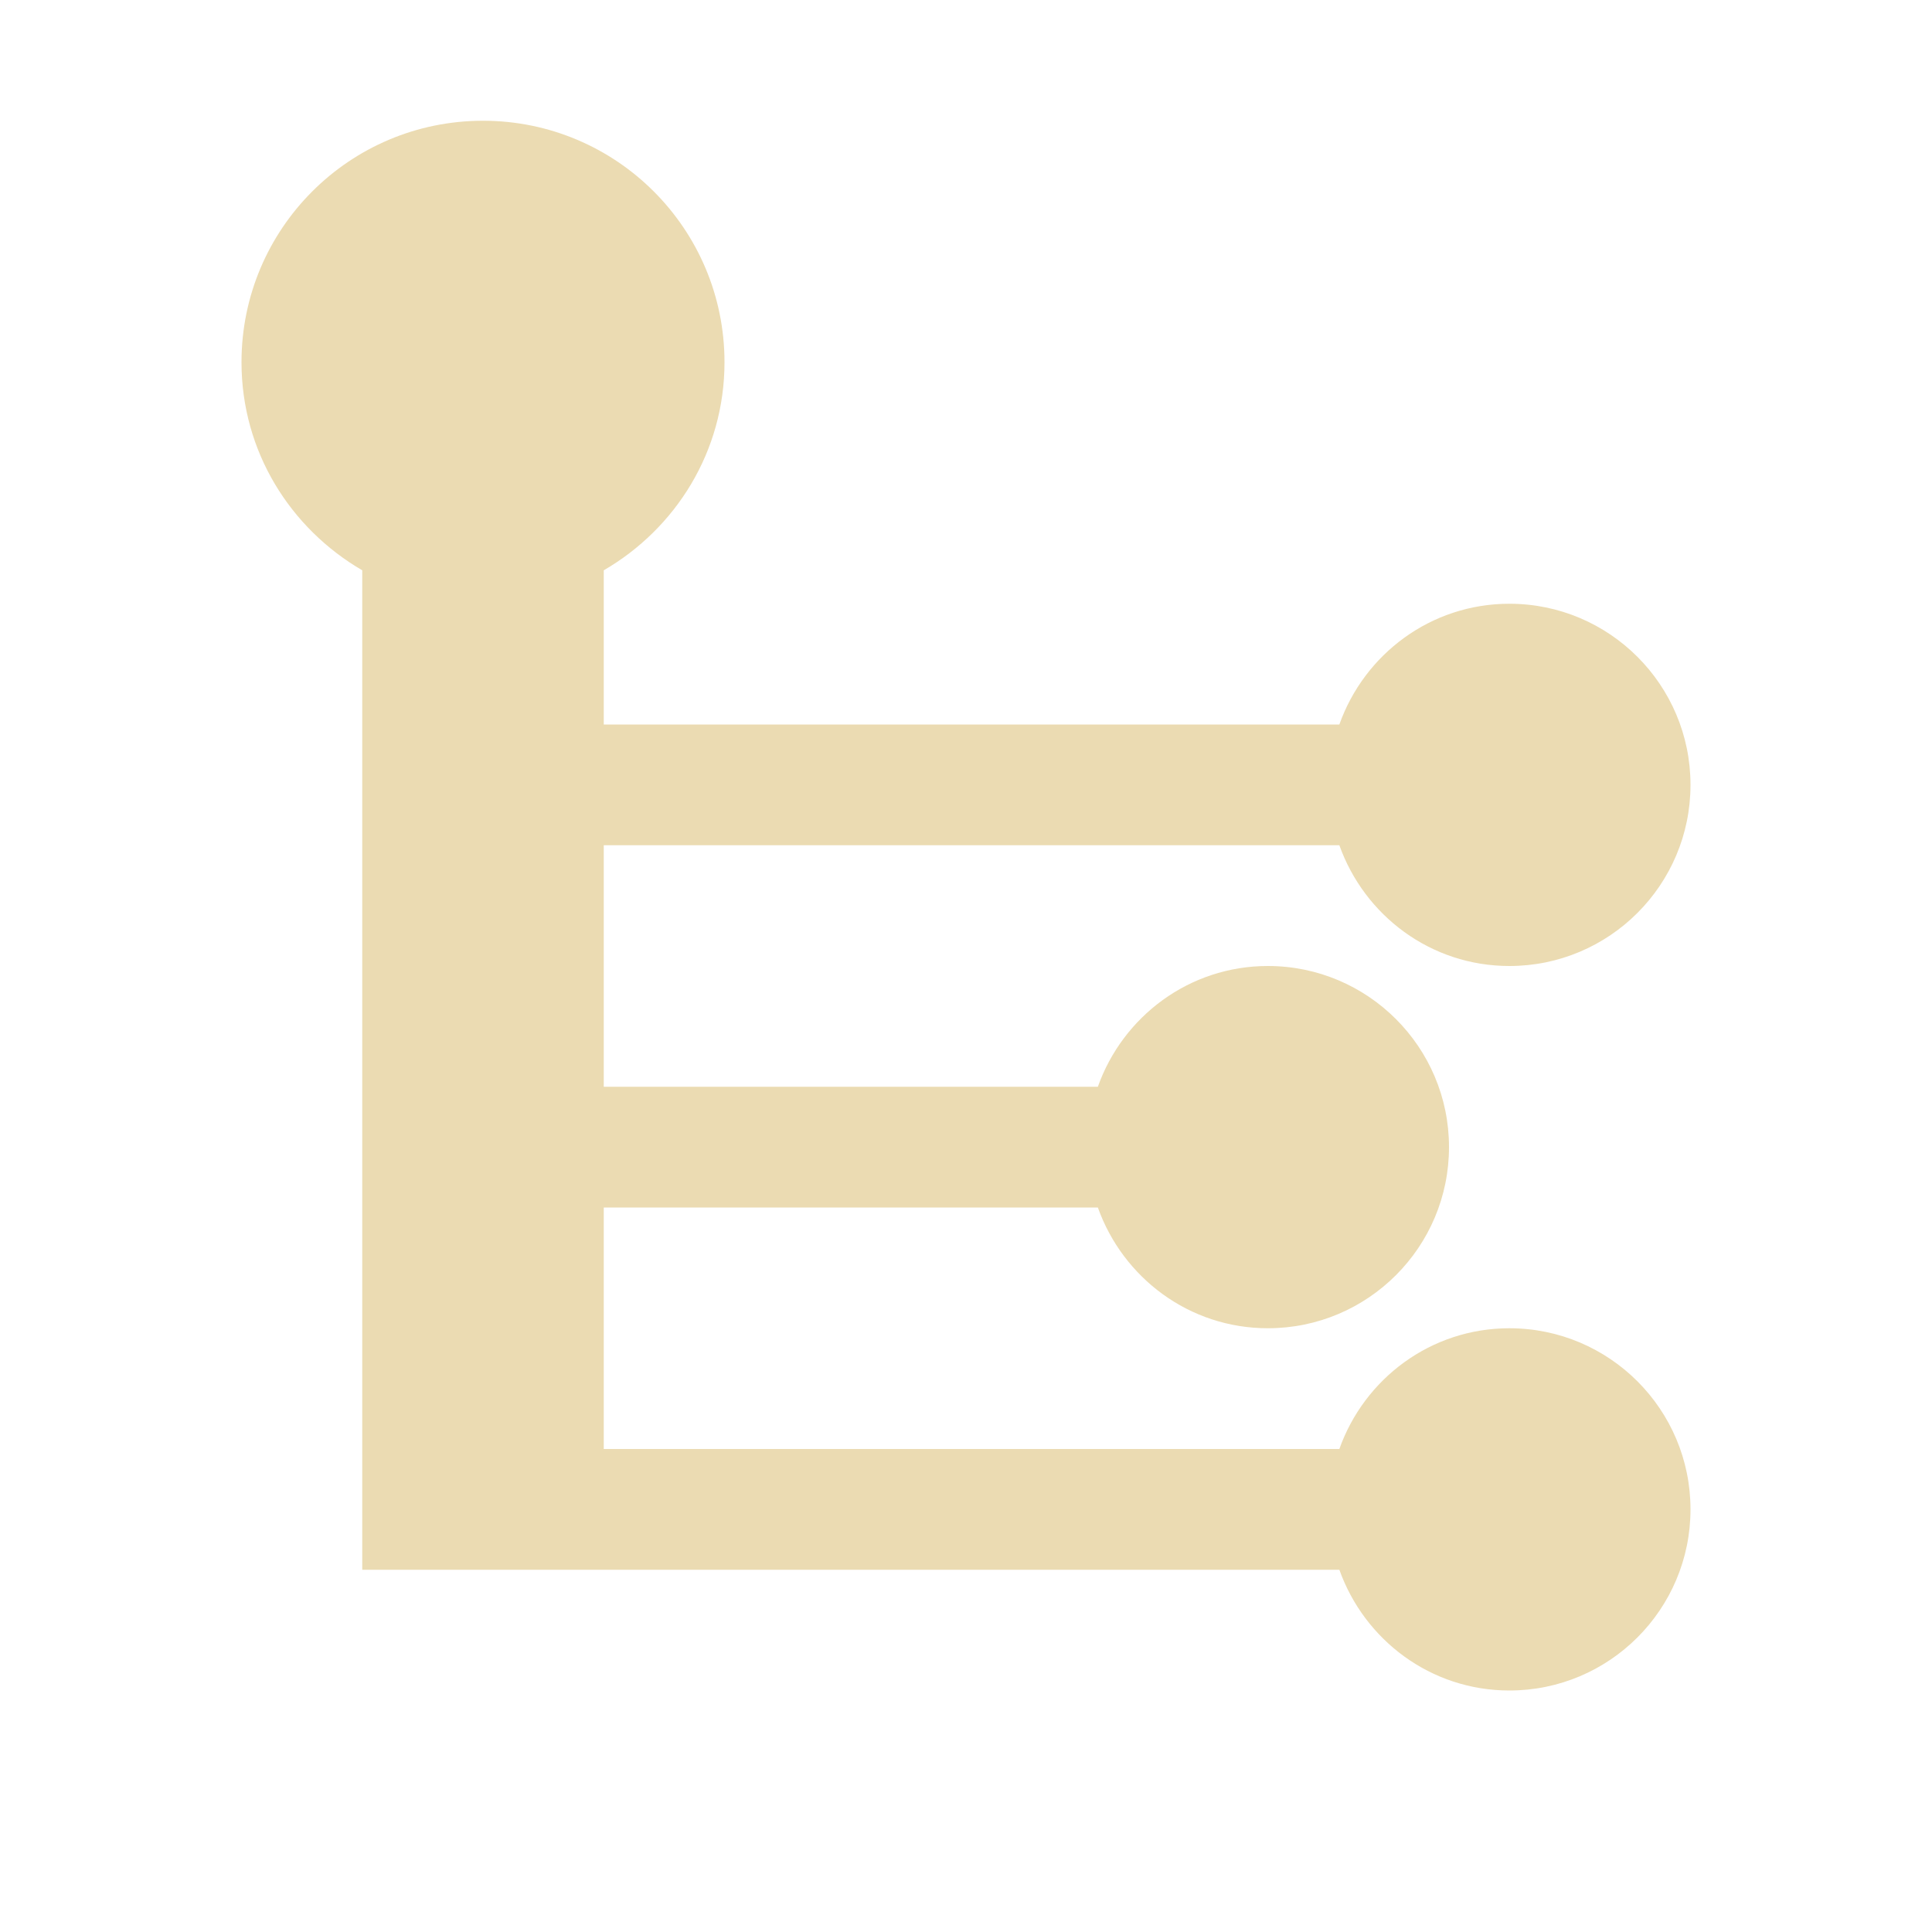 <svg width="16" height="16" version="1.1" xmlns="http://www.w3.org/2000/svg">
 <path d="m4 1c-1.105 0-2 0.895-2 2 0 0.739 0.404 1.376 1 1.723v8.277h2 6.092c0.207 0.581 0.756 1 1.408 1 0.828 0 1.5-0.672 1.5-1.5 0-0.828-0.672-1.5-1.5-1.5-0.652 0-1.202 0.419-1.408 1h-6.092v-2h4.092c0.207 0.581 0.756 1 1.408 1 0.828 0 1.5-0.672 1.5-1.5 0-0.828-0.672-1.5-1.5-1.5-0.652 0-1.202 0.419-1.408 1h-4.092v-2h6.092c0.207 0.581 0.756 1 1.408 1 0.828 0 1.5-0.672 1.5-1.5 0-0.828-0.672-1.5-1.5-1.5-0.652 0-1.202 0.419-1.408 1h-6.092v-1.277c0.596-0.346 1-0.984 1-1.723 0-1.105-0.895-2-2-2z" fill="#ebdbb2"/>
</svg>
